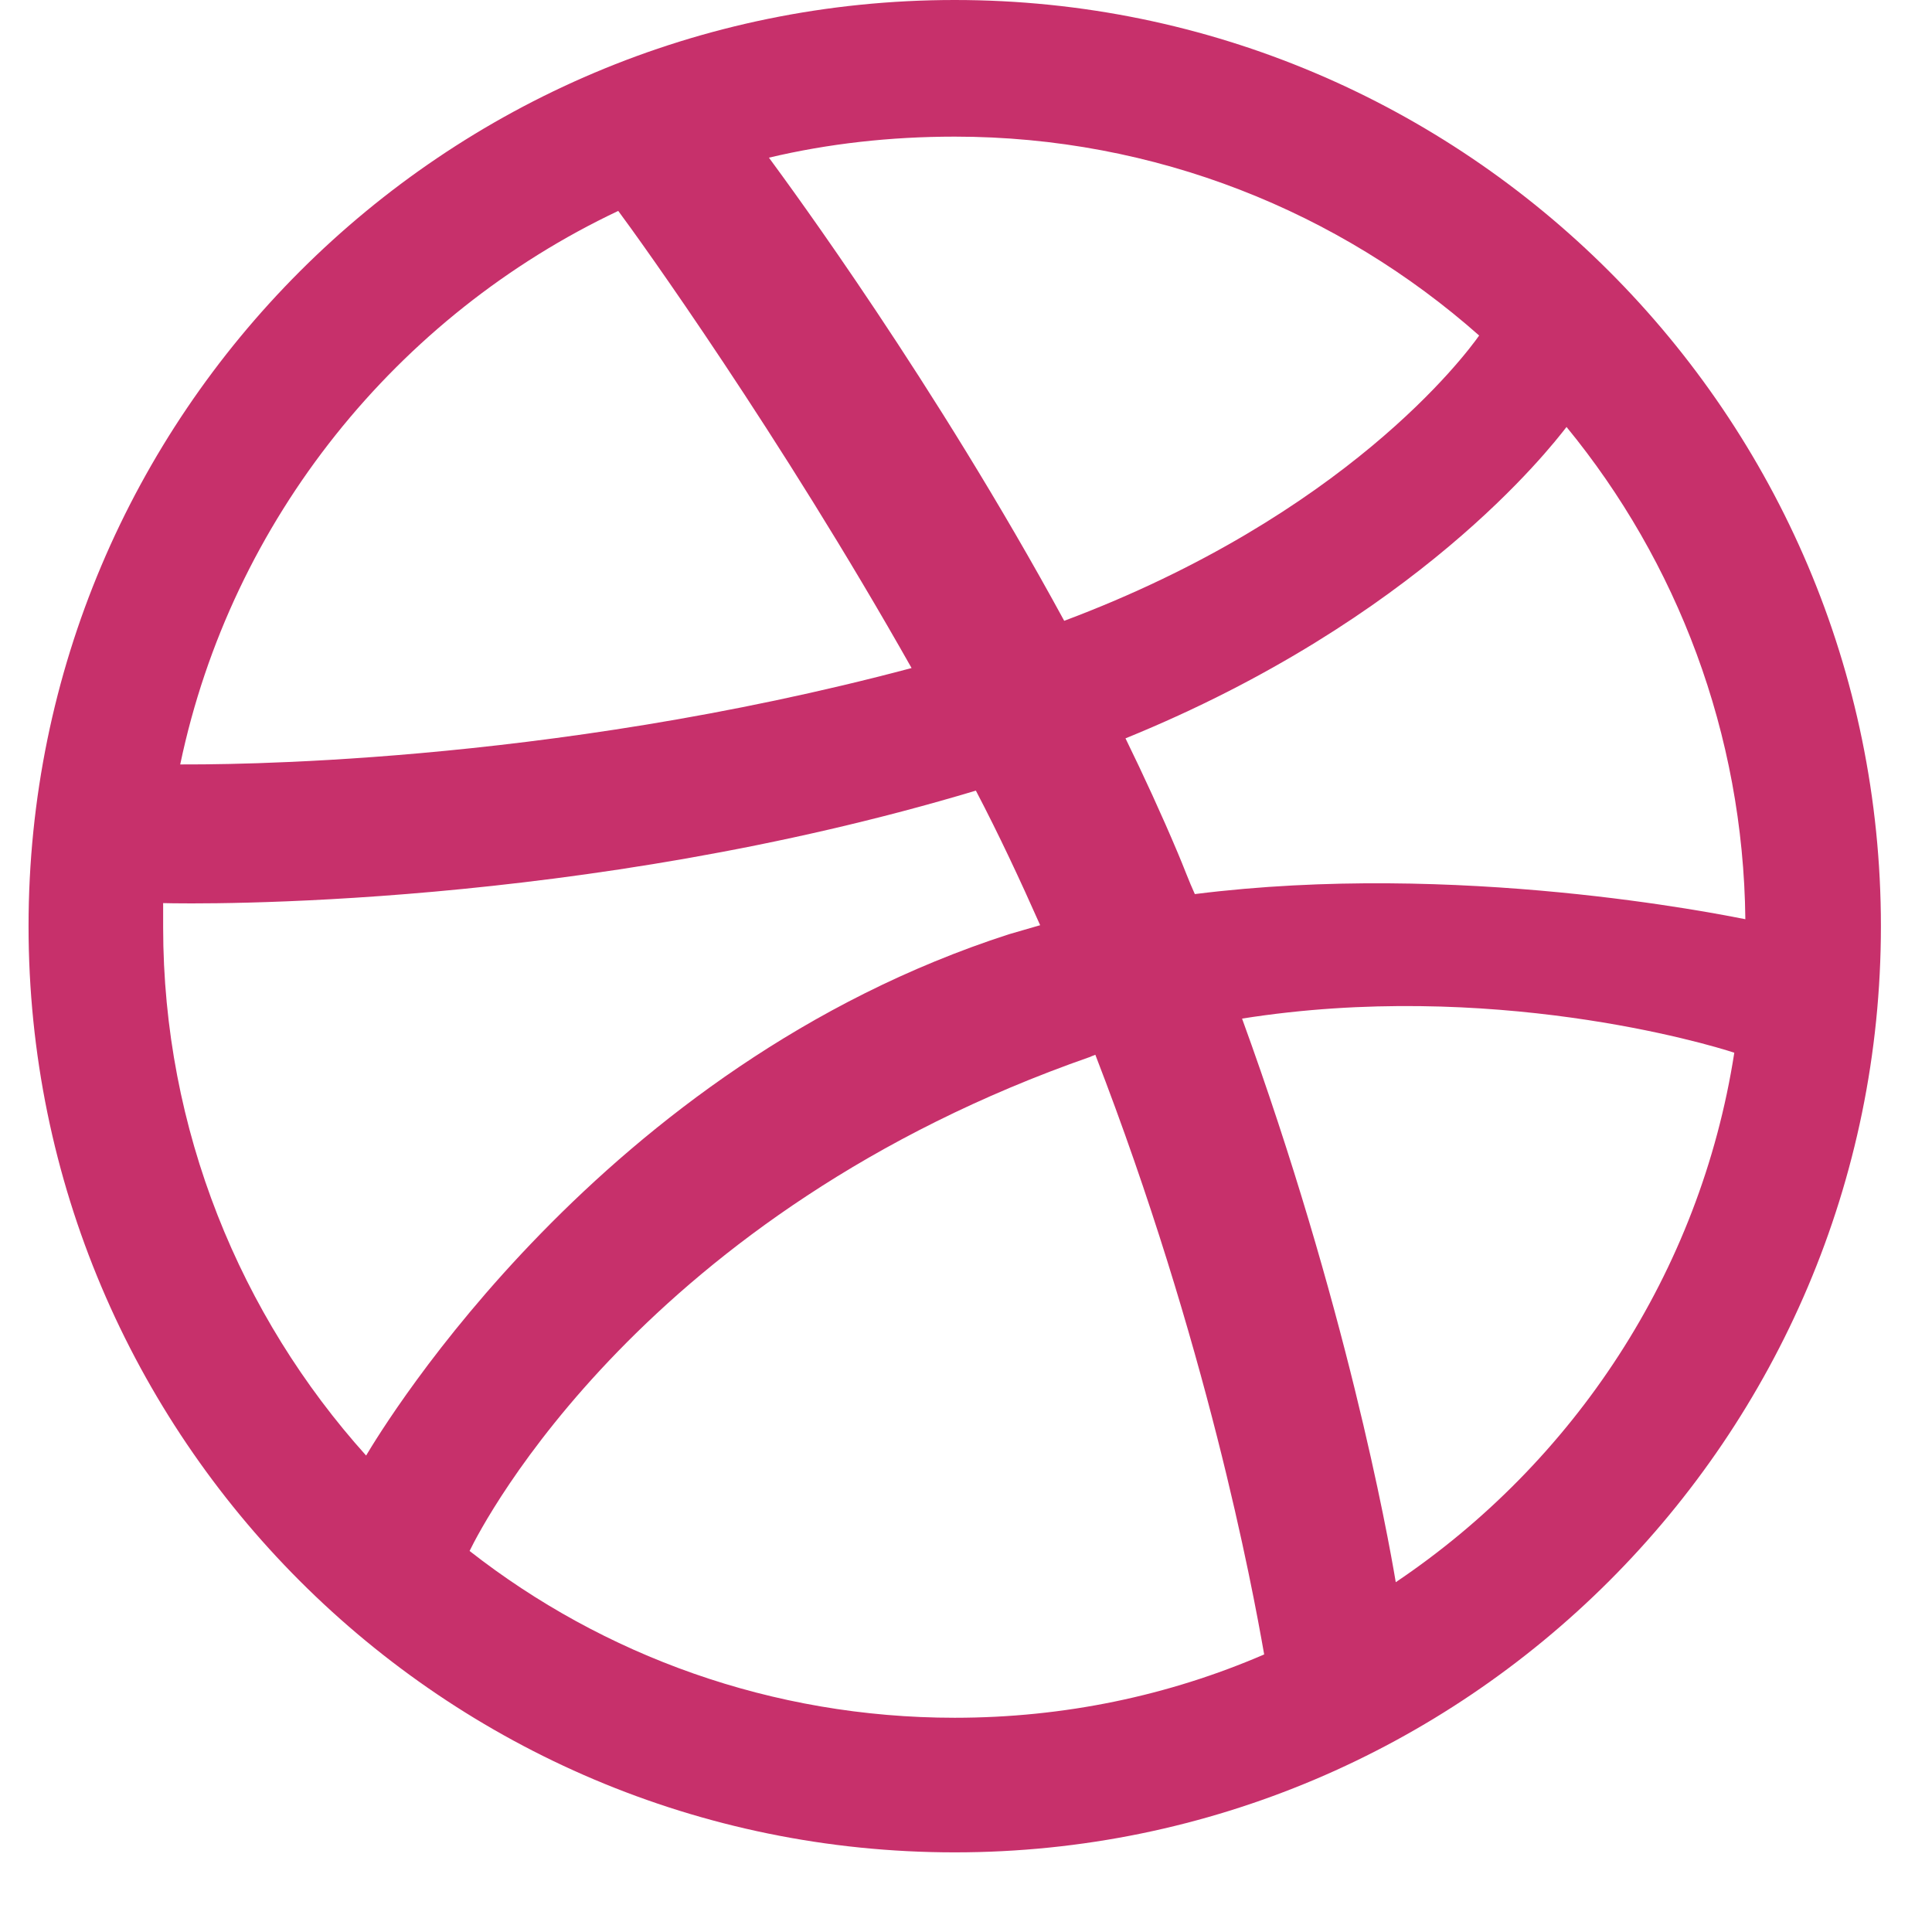 <svg width="18" height="18" viewBox="0 0 18 18" fill="none" xmlns="http://www.w3.org/2000/svg">
<g clip-path="url(#clip0_1029_2718)">
<path fill-rule="evenodd" clip-rule="evenodd" d="M8.895 0C4.131 0 0.266 3.865 0.266 8.629C0.266 13.393 4.131 17.258 8.895 17.258C13.649 17.258 17.524 13.393 17.524 8.629C17.524 3.865 13.649 0 8.895 0ZM14.595 3.978C15.624 5.232 16.242 6.832 16.261 8.564C16.017 8.517 13.584 8.021 11.132 8.33C11.076 8.208 11.029 8.077 10.973 7.946C10.823 7.59 10.655 7.225 10.486 6.879C13.2 5.775 14.436 4.183 14.595 3.978ZM8.895 1.273C10.767 1.273 12.48 1.975 13.781 3.126C13.649 3.313 12.536 4.801 9.915 5.784C8.708 3.566 7.37 1.75 7.164 1.469C7.716 1.338 8.296 1.273 8.895 1.273ZM5.76 1.965C5.956 2.227 7.267 4.052 8.493 6.224C5.049 7.141 2.007 7.122 1.679 7.122C2.157 4.839 3.701 2.939 5.76 1.965ZM1.52 8.638C1.52 8.564 1.52 8.489 1.52 8.414C1.838 8.423 5.414 8.47 9.092 7.366C9.307 7.777 9.504 8.198 9.691 8.62C9.597 8.648 9.494 8.676 9.401 8.704C5.601 9.93 3.579 13.28 3.411 13.561C2.241 12.26 1.52 10.529 1.52 8.638ZM8.895 16.004C7.192 16.004 5.619 15.424 4.375 14.45C4.506 14.179 6.003 11.296 10.159 9.846C10.177 9.836 10.187 9.836 10.205 9.827C11.244 12.513 11.665 14.768 11.778 15.414C10.889 15.798 9.915 16.004 8.895 16.004ZM13.004 14.741C12.929 14.291 12.536 12.139 11.572 9.49C13.883 9.125 15.905 9.724 16.158 9.808C15.84 11.858 14.66 13.627 13.004 14.741Z" fill="#C7306B"/>
</g>
<defs>
<clipPath id="clip0_1029_2718">
<rect x="0.266" width="17.258" height="17.258" rx="6" fill="white"/>
</clipPath>
</defs>
</svg>
